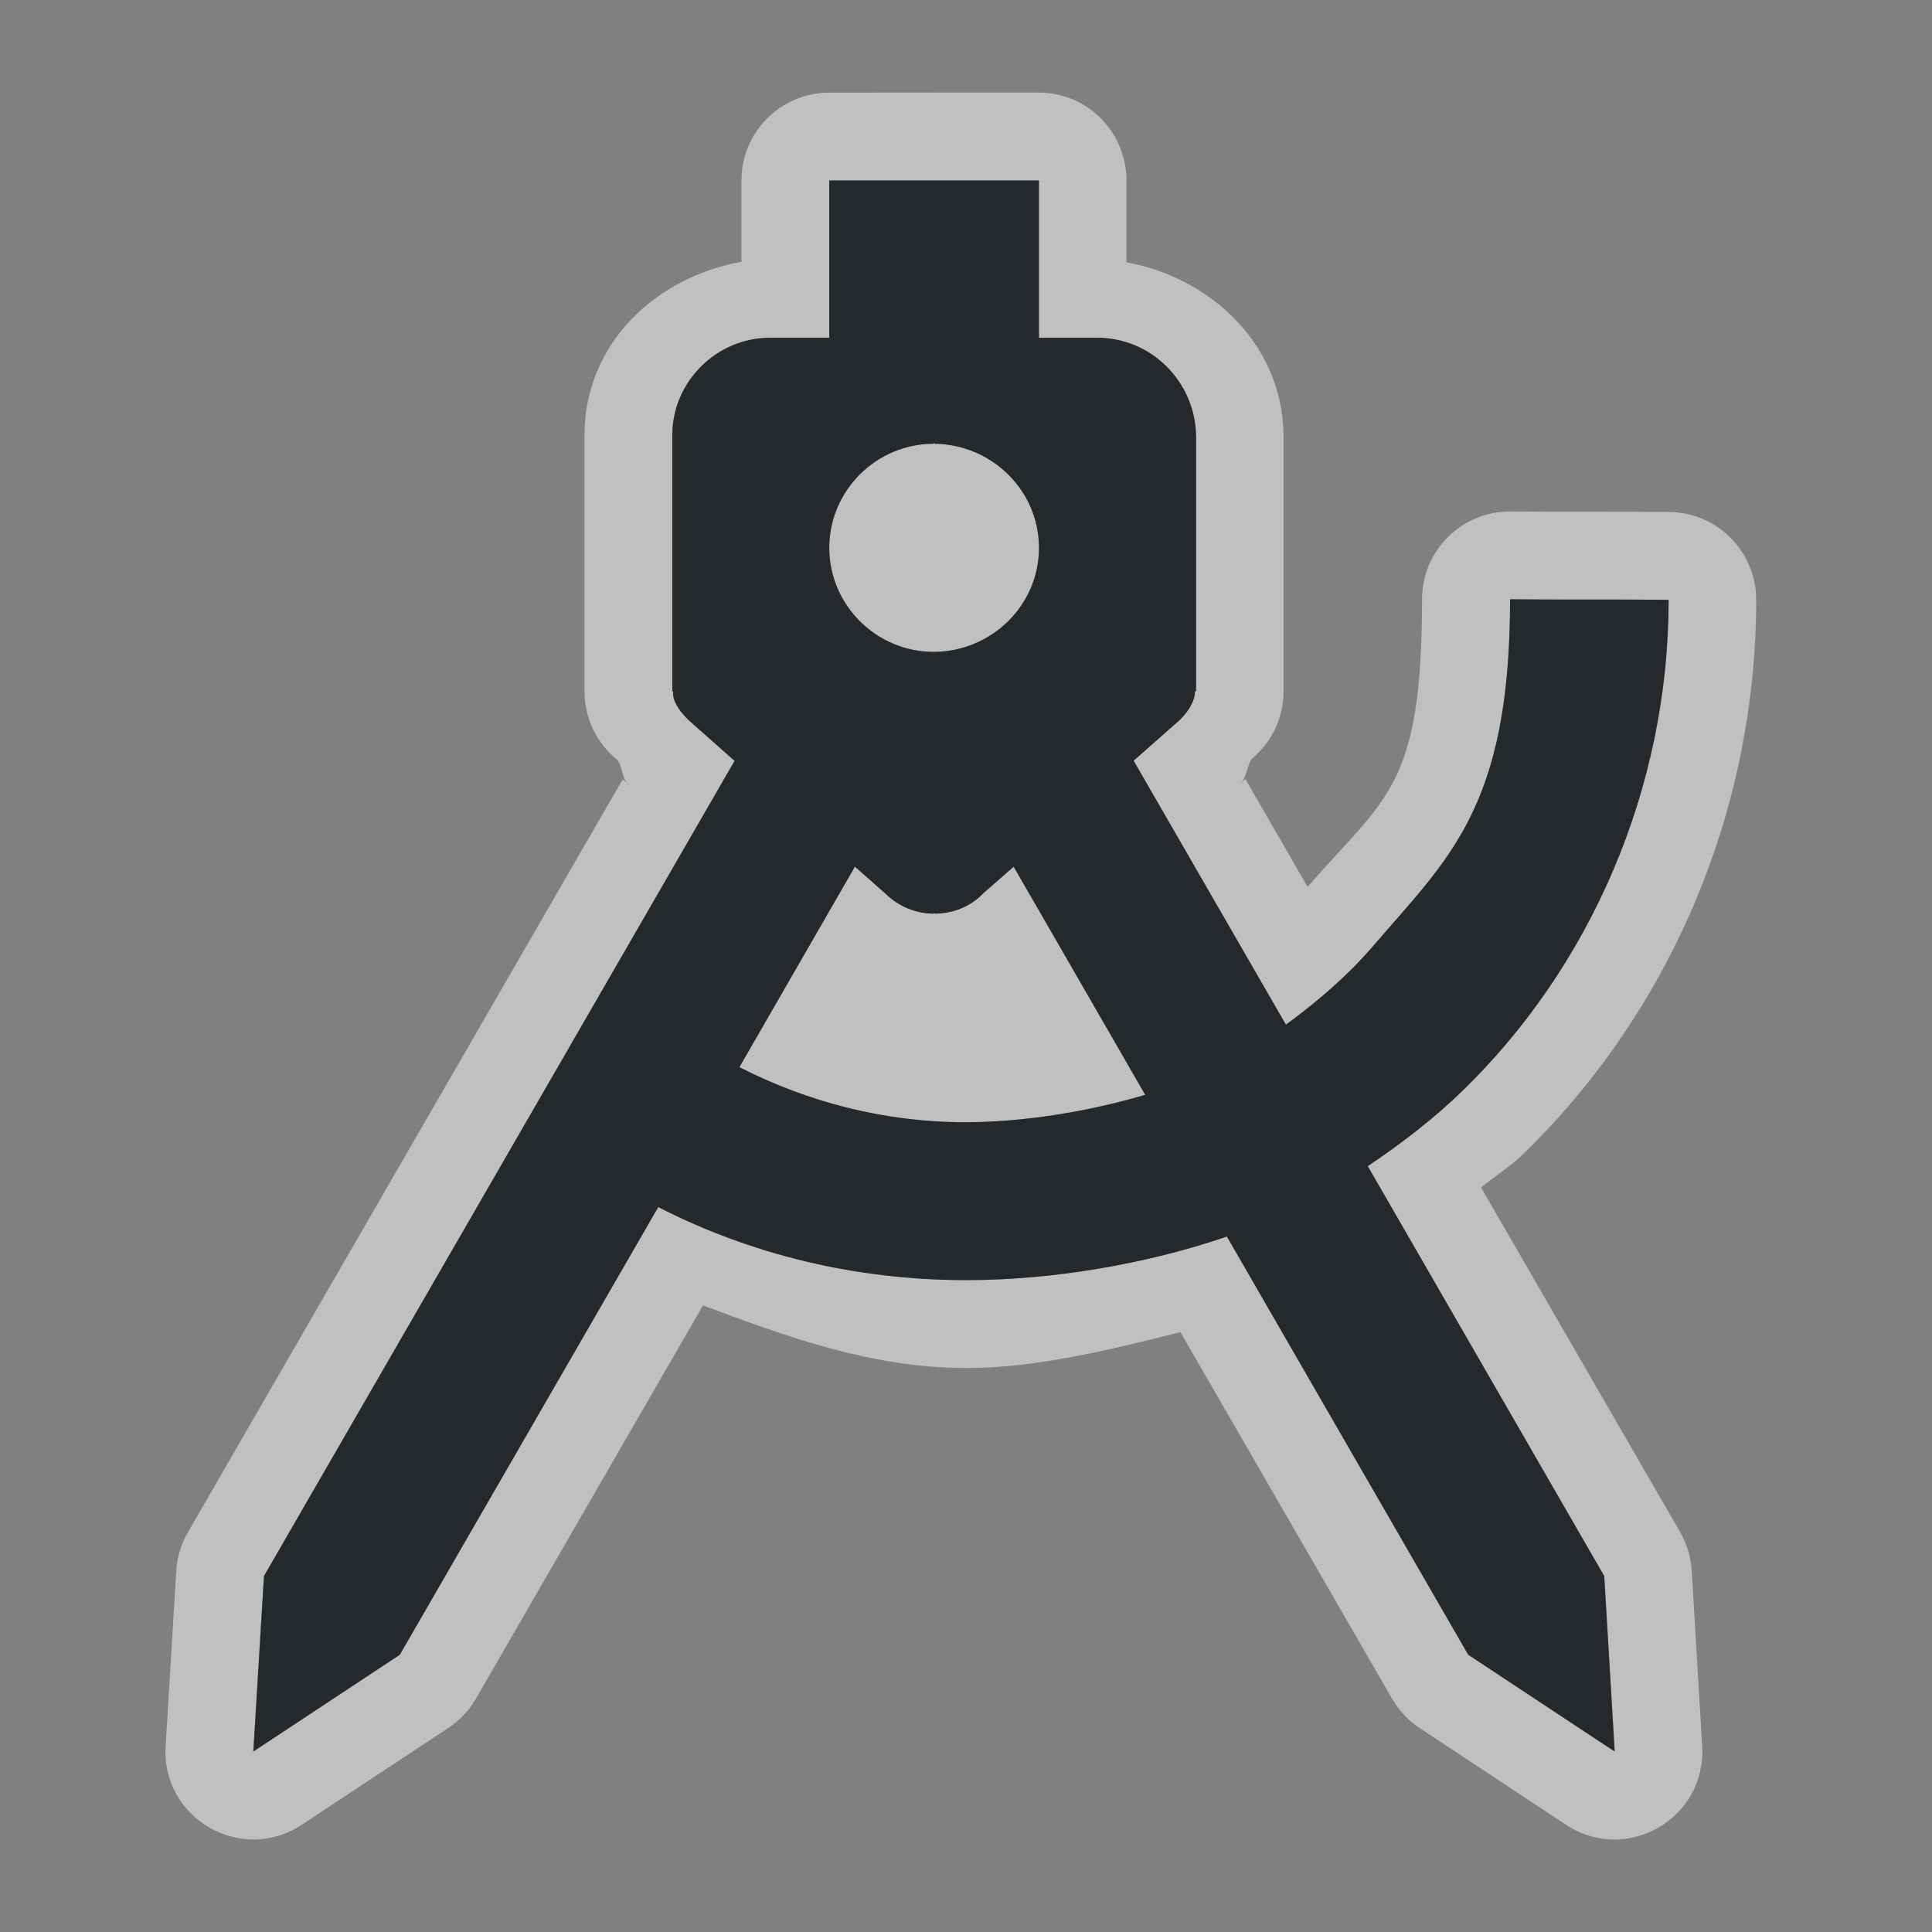 <?xml version="1.0" encoding="UTF-8"?>
<!-- Created with Inkscape (http://www.inkscape.org/) -->
<svg width="22" height="22" version="1.1" xmlns="http://www.w3.org/2000/svg" xmlns:cc="http://creativecommons.org/ns#" xmlns:dc="http://purl.org/dc/elements/1.1/" xmlns:rdf="http://www.w3.org/1999/02/22-rdf-syntax-ns#">
	<rect width="100%" height="100%" fill="#808080" stroke="none"/>
	<defs>
		<style id="current-color-scheme" type="text/css">.ColorScheme-Text {
			color:#090d11;
			}
			.ColorScheme-Background{
			color:#ffffff;
			}</style>
	</defs>
	<path class="ColorScheme-Background" d="m9.443 1.055c-0.552 5.54e-5 -1 0.448-1 1v0.926c-0.986 0.177-1.787 0.94-1.787 1.973v2.92c-1.753e-4 0.304 0.138 0.591 0.375 0.781 0.053 0.064 0.056 0.207 0.105 0.256 0.013 0.013 0.027 0.026 0.041 0.039l-0.086-0.076-4.951 8.574c-0.078 0.134-0.123 0.285-0.133 0.439l-0.121 1.998c-0.049 0.822 0.861 1.348 1.549 0.895l1.668-1.102c0.13-0.085 0.238-0.2 0.316-0.334l2.586-4.479c0.956 0.357 1.924 0.713 2.996 0.713 0.806 0 1.631-0.207 2.441-0.408l2.41 4.174c0.078 0.134 0.185 0.249 0.314 0.334l1.668 1.102c0.688 0.453 1.598-0.072 1.549-0.895l-0.119-1.996c-0.009-0.155-0.054-0.306-0.131-0.441l-2.268-3.926c0.163-0.133 0.336-0.239 0.49-0.391 1.632-1.588 2.643-3.857 2.643-6.301-2.8e-5 -0.548-0.442-0.995-0.99-1-0.627-0.006-1.275-8.54e-5 -1.803-0.006-0.557-0.006-1.012 0.443-1.012 1-6.96e-4 2.154-0.413 2.248-1.303 3.275l-0.709-1.228-0.088 0.078c0.014-0.013 0.028-0.026 0.041-0.039 0.066-0.066 0.065-0.195 0.123-0.271l2e-3 -0.002c0.226-0.189 0.357-0.469 0.357-0.764v-2.91c4.1e-5 -0.005 4.1e-5 -0.01 0-0.016-0.016-1.014-0.81-1.777-1.789-1.961v-0.932c-5.5e-5 -0.552-0.448-1-1-1h-1.199zm0 1h2.387v1.791h0.662c0.621 0 1.117 0.504 1.127 1.117v2.91h-0.012c0 0.086-0.048 0.202-0.174 0.326l-0.525 0.463 1.734 3.006c0.355-0.26 0.689-0.545 0.979-0.879 0.864-1.009 1.573-1.578 1.574-3.965 0.544 0.006 1.192-1.507e-4 1.805 0.006 0 2.166-0.903 4.186-2.34 5.584-0.329 0.322-0.699 0.605-1.086 0.865l2.693 4.668 0.119 1.998-1.668-1.102-2.748-4.762c-0.938 0.32-2.005 0.496-2.969 0.496-1.262 0-2.456-0.294-3.506-0.832l-2.943 5.098-1.668 1.102 0.121-1.998 5.359-9.283-0.525-0.465c-0.126-0.125-0.184-0.23-0.174-0.326h-0.01v-2.92c0-0.604 0.502-1.107 1.113-1.107h0.674v-1.781zm1.19 2.984v0.014c-0.653 0-1.19 0.532-1.19 1.185 0 0.654 0.537 1.185 1.19 1.185h0.008c0.653-0.008 1.19-0.532 1.19-1.185 0-0.654-0.537-1.178-1.19-1.185zm-0.898 4.83-1.316 2.283c0.768 0.392 1.641 0.627 2.572 0.627 0.645 0 1.383-0.116 2.049-0.312l-1.498-2.598-0.348 0.305c-0.145 0.153-0.349 0.23-0.553 0.23l-0.01-0.01v0.01c-0.194 0-0.396-0.077-0.551-0.23z" style="fill-opacity:.5;fill:currentColor"/>
	<path class="ColorScheme-Text" d="m9.443 2.055v1.791h-0.674c-0.611 0-1.113 0.504-1.113 1.107v2.92h0.01c-0.01 0.096 0.048 0.202 0.174 0.326l0.525 0.465-5.359 9.283-0.121 1.998 1.668-1.102 2.943-5.098c1.05 0.538 2.244 0.832 3.506 0.832 0.963 0 2.031-0.176 2.969-0.496l2.748 4.762 1.668 1.102-0.119-1.998-2.693-4.668c0.387-0.26 0.757-0.543 1.086-0.865 1.437-1.398 2.34-3.418 2.34-5.584-0.613-0.006-1.261 8.93e-5 -1.805-0.006-7.72e-4 2.387-0.71 2.955-1.574 3.965-0.289 0.334-0.624 0.618-0.979 0.879l-1.734-3.006 0.525-0.463c0.126-0.125 0.174-0.24 0.174-0.326h0.012v-2.91c-0.01-0.613-0.506-1.117-1.127-1.117h-0.662v-1.791h-1.199zm1.19 2.984 0.008 0.014c0.653 0.008 1.19 0.532 1.19 1.185 0 0.654-0.537 1.178-1.19 1.185h-0.008c-0.653 0-1.19-0.532-1.19-1.185 0-0.654 0.537-1.185 1.19-1.185zm-0.898 4.83 0.346 0.305c0.155 0.153 0.357 0.23 0.551 0.23v-0.01l0.01 0.01c0.204 0 0.407-0.077 0.553-0.23l0.348-0.305 1.498 2.598c-0.666 0.197-1.404 0.312-2.049 0.312-0.931 0-1.805-0.235-2.572-0.627z" style="fill-opacity:.75;fill:currentColor"/>
</svg>
